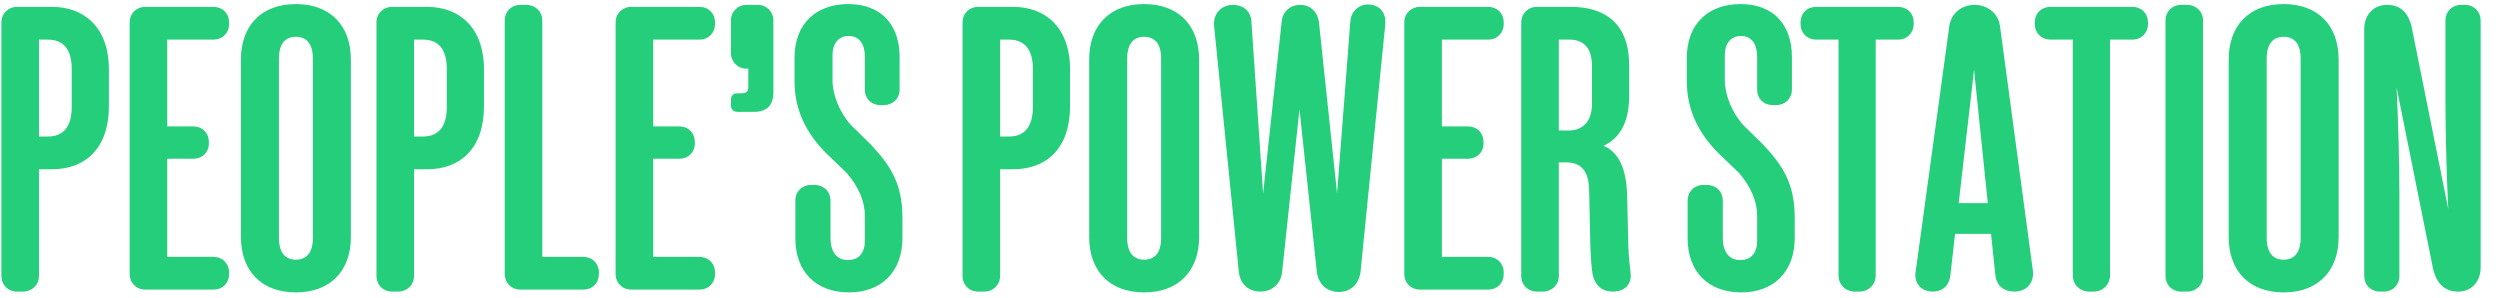 
<svg width="336px" height="40px" viewBox="15 93 336 40" version="1.1" xmlns="http://www.w3.org/2000/svg" xmlns:xlink="http://www.w3.org/1999/xlink">
    <!-- Generator: Sketch 40.3 (33839) - http://www.bohemiancoding.com/sketch -->
    <desc>Created with Sketch.</desc>
    <defs></defs>
    <path d="M17.252,93.928 C16.111,93.928 15.188,94.796 15.188,96.044 L15.188,130.073 C15.188,131.321 16.111,132.189 17.252,132.189 L18.121,132.189 C19.262,132.189 20.239,131.321 20.239,130.073 L20.239,115.745 L22.032,115.745 C26.431,115.745 29.636,112.977 29.636,107.279 L29.636,102.34 C29.636,96.587 26.214,93.928 22.032,93.928 L17.252,93.928 Z M20.239,111.349 L20.239,98.324 L21.434,98.324 C23.553,98.324 24.639,99.681 24.639,102.231 L24.639,107.387 C24.639,109.992 23.553,111.349 21.434,111.349 L20.239,111.349 Z M34.49,131.918 L43.669,131.918 C44.973,131.918 45.788,130.995 45.788,129.856 L45.788,129.584 C45.788,128.499 44.973,127.522 43.669,127.522 L37.477,127.522 L37.477,114.334 L40.953,114.334 C42.257,114.334 43.072,113.411 43.072,112.326 L43.072,112.055 C43.072,110.915 42.257,109.992 40.953,109.992 L37.477,109.992 L37.477,98.324 L43.669,98.324 C44.973,98.324 45.788,97.347 45.788,96.262 L45.788,95.99 C45.788,94.851 44.973,93.928 43.669,93.928 L34.49,93.928 C33.349,93.928 32.426,94.796 32.426,96.044 L32.426,129.802 C32.426,131.05 33.349,131.918 34.49,131.918 L34.49,131.918 Z M54.769,132.298 C59.441,132.298 62.156,129.367 62.156,124.863 L62.156,100.983 C62.156,96.479 59.441,93.548 54.769,93.548 C50.098,93.548 47.382,96.479 47.382,100.983 L47.382,124.863 C47.382,129.367 50.098,132.298 54.769,132.298 L54.769,132.298 Z M54.769,127.902 C52.977,127.902 52.488,126.437 52.488,125.026 L52.488,100.82 C52.488,99.409 52.977,97.944 54.769,97.944 C56.562,97.944 57.051,99.409 57.051,100.82 L57.051,125.026 C57.051,126.437 56.562,127.902 54.769,127.902 L54.769,127.902 Z M67.662,93.928 C66.521,93.928 65.598,94.796 65.598,96.044 L65.598,130.073 C65.598,131.321 66.521,132.189 67.662,132.189 L68.531,132.189 C69.672,132.189 70.649,131.321 70.649,130.073 L70.649,115.745 L72.442,115.745 C76.841,115.745 80.046,112.977 80.046,107.279 L80.046,102.34 C80.046,96.587 76.624,93.928 72.442,93.928 L67.662,93.928 Z M70.649,111.349 L70.649,98.324 L71.844,98.324 C73.963,98.324 75.049,99.681 75.049,102.231 L75.049,107.387 C75.049,109.992 73.963,111.349 71.844,111.349 L70.649,111.349 Z M84.9,131.918 L93.373,131.918 C94.677,131.918 95.491,130.995 95.491,129.856 L95.491,129.584 C95.491,128.499 94.677,127.522 93.373,127.522 L87.887,127.522 L87.887,95.773 C87.887,94.525 86.91,93.657 85.769,93.657 L84.9,93.657 C83.759,93.657 82.836,94.525 82.836,95.773 L82.836,129.802 C82.836,131.05 83.759,131.918 84.9,131.918 L84.9,131.918 Z M99.802,131.918 L108.981,131.918 C110.285,131.918 111.1,130.995 111.1,129.856 L111.1,129.584 C111.1,128.499 110.285,127.522 108.981,127.522 L102.789,127.522 L102.789,114.334 L106.266,114.334 C107.569,114.334 108.384,113.411 108.384,112.326 L108.384,112.055 C108.384,110.915 107.569,109.992 106.266,109.992 L102.789,109.992 L102.789,98.324 L108.981,98.324 C110.285,98.324 111.1,97.347 111.1,96.262 L111.1,95.99 C111.1,94.851 110.285,93.928 108.981,93.928 L99.802,93.928 C98.661,93.928 97.738,94.796 97.738,96.044 L97.738,129.802 C97.738,131.05 98.661,131.918 99.802,131.918 L99.802,131.918 Z M114.216,108.039 L116.28,108.039 C118.126,108.039 118.941,107.116 118.941,105.379 L118.941,95.719 C118.941,94.579 118.018,93.657 116.877,93.657 L115.302,93.657 C114.161,93.657 113.238,94.579 113.238,95.719 L113.238,100.115 C113.238,101.309 114.161,102.231 115.302,102.231 L115.573,102.231 L115.573,104.674 C115.573,105.379 115.248,105.542 114.596,105.542 L114.107,105.542 C113.509,105.542 113.238,105.868 113.238,106.465 L113.238,107.17 C113.238,107.713 113.564,108.039 114.216,108.039 L114.216,108.039 Z M129.118,132.298 C133.409,132.298 136.288,129.584 136.288,124.971 L136.288,122.258 C136.288,117.482 134.495,115.094 132.105,112.489 L129.389,109.83 C127.814,108.093 126.891,105.705 126.891,103.805 L126.891,100.332 C126.891,98.921 127.651,97.835 129.064,97.835 C130.53,97.835 131.236,98.975 131.236,100.603 L131.236,105.054 C131.236,106.248 132.105,107.116 133.3,107.116 L133.843,107.116 C134.984,107.116 135.907,106.248 135.907,105.054 L135.907,100.658 C135.907,96.424 133.517,93.548 129.009,93.548 C124.718,93.548 121.785,96.153 121.785,100.766 L121.785,103.914 C121.785,107.984 123.523,111.023 125.913,113.466 L128.792,116.234 C130.421,118.133 131.236,120.087 131.236,121.986 L131.236,125.405 C131.236,126.979 130.421,127.956 128.955,127.956 C127.38,127.956 126.619,126.708 126.619,125.026 L126.619,119.978 C126.619,118.73 125.696,117.862 124.501,117.862 L123.958,117.862 C122.817,117.862 121.894,118.73 121.894,119.978 L121.894,125.026 C121.894,129.53 124.664,132.298 129.118,132.298 L129.118,132.298 Z M146.43,93.928 C145.289,93.928 144.366,94.796 144.366,96.044 L144.366,130.073 C144.366,131.321 145.289,132.189 146.43,132.189 L147.299,132.189 C148.439,132.189 149.417,131.321 149.417,130.073 L149.417,115.745 L151.21,115.745 C155.609,115.745 158.814,112.977 158.814,107.279 L158.814,102.34 C158.814,96.587 155.392,93.928 151.21,93.928 L146.43,93.928 Z M149.417,111.349 L149.417,98.324 L150.612,98.324 C152.73,98.324 153.817,99.681 153.817,102.231 L153.817,107.387 C153.817,109.992 152.73,111.349 150.612,111.349 L149.417,111.349 Z M168.773,132.298 C173.444,132.298 176.16,129.367 176.16,124.863 L176.16,100.983 C176.16,96.479 173.444,93.548 168.773,93.548 C164.102,93.548 161.386,96.479 161.386,100.983 L161.386,124.863 C161.386,129.367 164.102,132.298 168.773,132.298 L168.773,132.298 Z M168.773,127.902 C166.981,127.902 166.492,126.437 166.492,125.026 L166.492,100.82 C166.492,99.409 166.981,97.944 168.773,97.944 C170.566,97.944 171.055,99.409 171.055,100.82 L171.055,125.026 C171.055,126.437 170.566,127.902 168.773,127.902 L168.773,127.902 Z M194.973,132.244 C196.277,132.244 197.58,131.43 197.852,129.584 L201.165,96.424 C201.383,94.579 200.296,93.602 198.83,93.602 C197.689,93.602 196.657,94.416 196.494,95.773 L194.702,119.001 L192.257,95.882 C192.04,94.579 191.117,93.657 189.759,93.657 C188.401,93.657 187.369,94.579 187.26,95.882 L184.762,119.001 L183.187,95.827 C183.078,94.471 182.046,93.657 180.743,93.657 C179.167,93.657 177.972,94.796 178.19,96.641 L181.503,129.584 C181.72,131.375 183.024,132.189 184.382,132.189 C185.74,132.189 187.097,131.375 187.315,129.584 L189.65,107.659 L191.986,129.584 C192.257,131.43 193.561,132.244 194.973,132.244 L194.973,132.244 Z M205.802,131.918 L214.981,131.918 C216.285,131.918 217.1,130.995 217.1,129.856 L217.1,129.584 C217.1,128.499 216.285,127.522 214.981,127.522 L208.789,127.522 L208.789,114.334 L212.265,114.334 C213.569,114.334 214.384,113.411 214.384,112.326 L214.384,112.055 C214.384,110.915 213.569,109.992 212.265,109.992 L208.789,109.992 L208.789,98.324 L214.981,98.324 C216.285,98.324 217.1,97.347 217.1,96.262 L217.1,95.99 C217.1,94.851 216.285,93.928 214.981,93.928 L205.802,93.928 C204.661,93.928 203.738,94.796 203.738,96.044 L203.738,129.802 C203.738,131.05 204.661,131.918 205.802,131.918 L205.802,131.918 Z M224.506,110.535 L224.506,98.324 L225.918,98.324 C227.765,98.324 228.96,99.355 228.96,101.852 L228.96,106.953 C228.96,109.45 227.602,110.535 225.864,110.535 L224.506,110.535 Z M225.484,114.823 C227.331,114.823 228.526,115.799 228.58,118.513 L228.743,126.057 C228.797,127.522 228.906,129.205 229.069,130.019 C229.503,131.538 230.427,132.189 231.785,132.189 C233.251,132.189 234.174,131.321 234.174,130.073 C234.174,129.476 233.903,128.119 233.849,126.111 L233.686,119.219 C233.577,115.799 232.654,113.52 230.535,112.597 C232.925,111.458 233.957,109.124 233.957,105.868 L233.957,101.797 C233.957,96.044 230.59,93.928 226.19,93.928 L221.519,93.928 C220.378,93.928 219.455,94.796 219.455,96.044 L219.455,130.073 C219.455,131.321 220.378,132.189 221.519,132.189 L222.388,132.189 C223.529,132.189 224.506,131.321 224.506,130.073 L224.506,114.823 L225.484,114.823 Z M249.042,132.298 C253.333,132.298 256.212,129.584 256.212,124.971 L256.212,122.258 C256.212,117.482 254.419,115.094 252.03,112.489 L249.314,109.83 C247.739,108.093 246.815,105.705 246.815,103.805 L246.815,100.332 C246.815,98.921 247.576,97.835 248.988,97.835 C250.454,97.835 251.16,98.975 251.16,100.603 L251.16,105.054 C251.16,106.248 252.03,107.116 253.224,107.116 L253.768,107.116 C254.908,107.116 255.832,106.248 255.832,105.054 L255.832,100.658 C255.832,96.424 253.442,93.548 248.934,93.548 C244.643,93.548 241.71,96.153 241.71,100.766 L241.71,103.914 C241.71,107.984 243.448,111.023 245.838,113.466 L248.716,116.234 C250.346,118.133 251.16,120.087 251.16,121.986 L251.16,125.405 C251.16,126.979 250.346,127.956 248.879,127.956 C247.304,127.956 246.544,126.708 246.544,125.026 L246.544,119.978 C246.544,118.73 245.62,117.862 244.425,117.862 L243.882,117.862 C242.742,117.862 241.818,118.73 241.818,119.978 L241.818,125.026 C241.818,129.53 244.588,132.298 249.042,132.298 L249.042,132.298 Z M264.27,132.189 L264.922,132.189 C266.117,132.189 267.095,131.267 267.095,130.019 L267.095,98.324 L270.082,98.324 C271.386,98.324 272.2,97.347 272.2,96.262 L272.2,95.99 C272.2,94.851 271.386,93.928 270.082,93.928 L259.11,93.928 C257.807,93.928 256.992,94.851 256.992,95.99 L256.992,96.262 C256.992,97.347 257.807,98.324 259.11,98.324 L262.098,98.324 L262.098,130.019 C262.098,131.267 263.075,132.189 264.27,132.189 L264.27,132.189 Z M285.745,132.189 C287.266,132.189 288.515,131.104 288.189,129.15 L283.789,96.424 C283.464,94.579 281.943,93.657 280.368,93.657 C278.847,93.657 277.326,94.579 277,96.424 L272.492,129.313 C272.112,131.05 273.252,132.189 274.719,132.189 C276.022,132.189 276.891,131.484 277.109,130.181 L277.76,124.429 L282.594,124.429 L283.192,130.127 C283.409,131.43 284.333,132.189 285.745,132.189 L285.745,132.189 Z M282.16,120.304 L278.249,120.304 L280.313,102.394 L282.16,120.304 Z M295.759,132.189 L296.41,132.189 C297.605,132.189 298.583,131.267 298.583,130.019 L298.583,98.324 L301.57,98.324 C302.874,98.324 303.689,97.347 303.689,96.262 L303.689,95.99 C303.689,94.851 302.874,93.928 301.57,93.928 L290.599,93.928 C289.295,93.928 288.48,94.851 288.48,95.99 L288.48,96.262 C288.48,97.347 289.295,98.324 290.599,98.324 L293.586,98.324 L293.586,130.019 C293.586,131.267 294.564,132.189 295.759,132.189 L295.759,132.189 Z M308.108,132.189 L308.977,132.189 C310.118,132.189 311.095,131.321 311.095,130.073 L311.095,95.773 C311.095,94.525 310.118,93.657 308.977,93.657 L308.108,93.657 C306.967,93.657 306.044,94.525 306.044,95.773 L306.044,130.073 C306.044,131.321 306.967,132.189 308.108,132.189 L308.108,132.189 Z M321.924,132.298 C326.595,132.298 329.311,129.367 329.311,124.863 L329.311,100.983 C329.311,96.479 326.595,93.548 321.924,93.548 C317.253,93.548 314.537,96.479 314.537,100.983 L314.537,124.863 C314.537,129.367 317.253,132.298 321.924,132.298 L321.924,132.298 Z M321.924,127.902 C320.132,127.902 319.643,126.437 319.643,125.026 L319.643,100.82 C319.643,99.409 320.132,97.944 321.924,97.944 C323.716,97.944 324.205,99.409 324.205,100.82 L324.205,125.026 C324.205,126.437 323.716,127.902 321.924,127.902 L321.924,127.902 Z M334.817,132.189 L335.414,132.189 C336.555,132.189 337.478,131.321 337.478,130.073 L337.478,119.273 C337.478,114.985 337.315,108.907 337.098,104.728 L342.041,129.313 C342.584,131.267 343.67,132.189 345.408,132.189 C347.255,132.189 348.396,130.724 348.396,128.987 L348.396,95.773 C348.396,94.525 347.472,93.657 346.332,93.657 L345.734,93.657 C344.593,93.657 343.67,94.525 343.67,95.773 L343.67,106.573 C343.67,110.861 343.833,116.939 344.05,121.118 L339.108,96.533 C338.619,94.579 337.532,93.657 335.794,93.657 C333.948,93.657 332.753,95.068 332.753,96.859 L332.753,130.073 C332.753,131.321 333.676,132.189 334.817,132.189 L334.817,132.189 Z" id="PEOPLE’S-POWER-STATI" stroke="none" fill="#24CE7B" fill-rule="evenodd"></path>
</svg>
